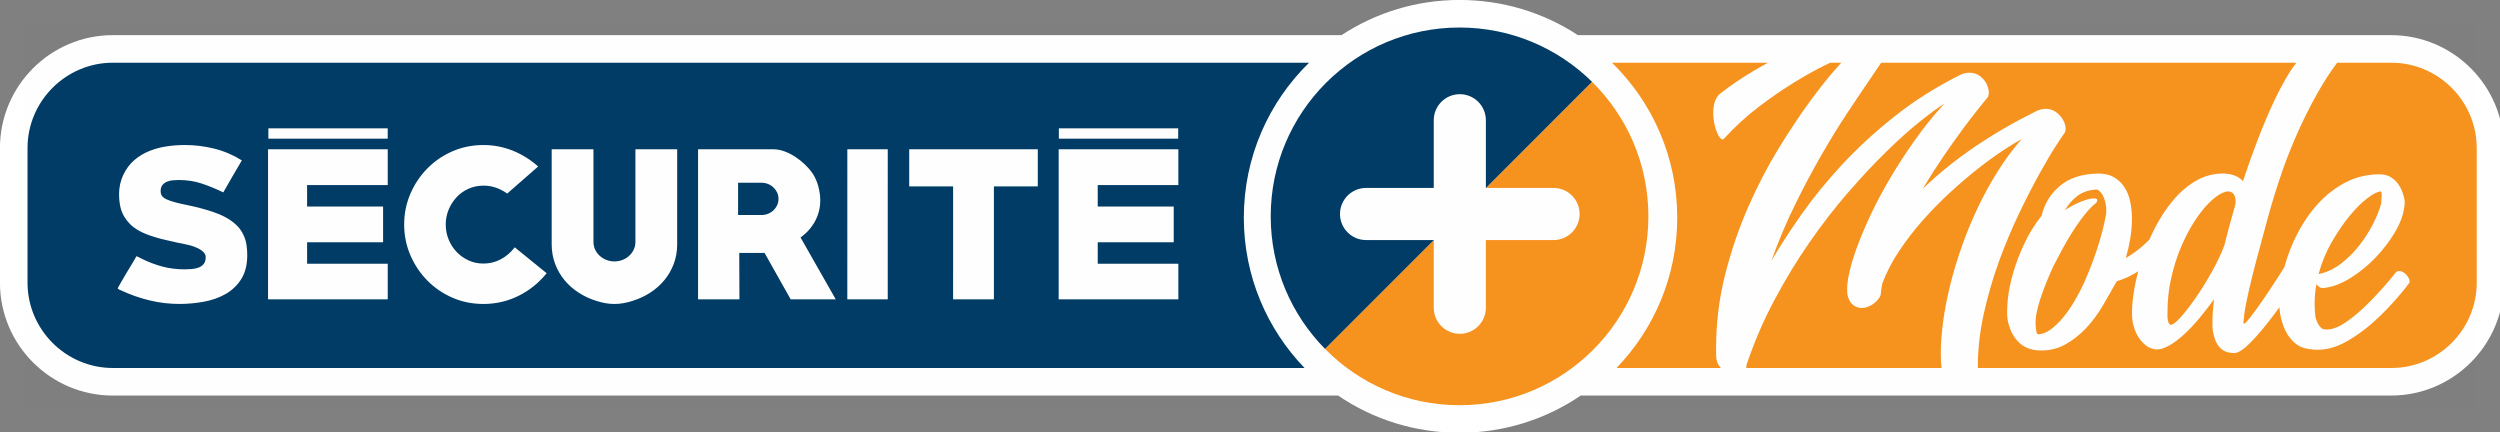 <?xml version="1.0" encoding="UTF-8" standalone="no"?>
<!-- Created with Inkscape (http://www.inkscape.org/) -->

<svg
   xmlns:osb="http://www.openswatchbook.org/uri/2009/osb"
   xmlns:dc="http://purl.org/dc/elements/1.1/"
   xmlns:cc="http://creativecommons.org/ns#"
   xmlns:rdf="http://www.w3.org/1999/02/22-rdf-syntax-ns#"
   xmlns:svg="http://www.w3.org/2000/svg"
   xmlns="http://www.w3.org/2000/svg"
   xmlns:xlink="http://www.w3.org/1999/xlink"
   xmlns:sodipodi="http://sodipodi.sourceforge.net/DTD/sodipodi-0.dtd"
   xmlns:inkscape="http://www.inkscape.org/namespaces/inkscape"
   width="120.153mm"
   height="20.769mm"
   viewBox="0 0 120.153 20.769"
   version="1.1"
   id="svg8"
   sodipodi:docname="SecuriteMode_Logo_with_hover_paths.svg"
   inkscape:version="0.92.3 (2405546, 2018-03-11)">
  <rect x="0" y="0" width="120.153" height="20.769" fill="#808080" stroke="none"/>
  <defs
     id="defs2">
    <linearGradient
       id="linearGradient4593"
       osb:paint="solid">
      <stop
         style="stop-color:#000000;stop-opacity:1;"
         offset="0"
         id="stop4591" />
    </linearGradient>
    <defs
       id="defs48">
      <rect
         id="SVGID_1_"
         width="504"
         height="144"
         x="0"
         y="0" />
    </defs>
    <clipPath
       id="SVGID_2_">
      <use
         xlink:href="#SVGID_1_"
         style="overflow:visible"
         id="use50"
         x="0"
         y="0"
         width="100%"
         height="100%" />
    </clipPath>
    <rect
       id="rect33"
       width="504"
       height="144"
       x="0"
       y="0" />
  </defs>
  <sodipodi:namedview
     id="base"
     pagecolor="#ffffff"
     bordercolor="#666666"
     borderopacity="1.0"
     inkscape:pageopacity="0.0"
     inkscape:pageshadow="2"
     inkscape:zoom="1.4"
     inkscape:cx="95.913683"
     inkscape:cy="39.930112"
     inkscape:document-units="mm"
     inkscape:current-layer="layer1"
     showgrid="false"
     inkscape:window-width="1229"
     inkscape:window-height="803"
     inkscape:window-x="2314"
     inkscape:window-y="33"
     inkscape:window-maximized="0"
     fit-margin-top="0"
     fit-margin-left="0"
     fit-margin-right="0"
     fit-margin-bottom="0" />
  <g
     inkscape:label="Layer 1"
     inkscape:groupmode="layer"
     id="layer1"
     transform="translate(-19.299,-113.502)">
    <g
       id="g46"
       transform="matrix(0.265,0,0,0.265,20.622,114.825)">
      <path
         transform="translate(-29.94,-37.751)"
         style="fill:#ffffff"
         d="M 458.587,39.133 H 311.122 c -6.329,-4.15 -13.732,-6.381 -21.467,-6.381 -7.896,0 -15.25,2.352 -21.413,6.381 H 45.414 c -11.289,0 -20.474,9.185 -20.474,20.474 v 24.417 c 0,11.29 9.185,20.475 20.474,20.475 h 222.217 c 6.444,4.389 14.047,6.75 22.024,6.75 8.14,0 15.706,-2.491 21.982,-6.75 h 146.949 c 11.289,0 20.474,-9.185 20.474,-20.475 V 59.607 c 10e-4,-11.289 -9.184,-20.474 -20.473,-20.474"
         clip-path="url(#SVGID_2_)"
         id="path53"
         inkscape:connector-curvature="0" />
      <path
         transform="translate(-29.94,-37.751)"
         style="fill:#f7931e"
         d="m 452.855,77.25 c 0.979,-1.257 1.811,-2.563 2.494,-3.913 0.683,-1.351 1.172,-2.581 1.468,-3.691 l 10e-4,-0.222 c 0.035,-0.295 0.062,-0.693 0.083,-1.192 0.017,-0.5 -0.049,-0.749 -0.196,-0.749 -0.591,0.038 -1.407,0.454 -2.441,1.25 -1.034,0.795 -2.105,1.869 -3.216,3.22 -1.108,1.352 -2.181,2.922 -3.214,4.718 -1.036,1.794 -1.829,3.727 -2.383,5.799 1.442,-0.298 2.792,-0.927 4.05,-1.889 1.255,-0.962 2.375,-2.072 3.354,-3.331"
         clip-path="url(#SVGID_2_)"
         id="path55"
         inkscape:connector-curvature="0" />
      <path
         transform="translate(-29.94,-37.751)"
         style="fill:#f7931e"
         d="m 427.994,67.75 c -0.759,0.352 -1.579,0.971 -2.469,1.86 -0.887,0.889 -1.773,2.026 -2.661,3.413 -0.888,1.388 -1.69,2.943 -2.41,4.663 -0.72,1.721 -1.304,3.57 -1.743,5.549 -0.445,1.979 -0.663,4.023 -0.663,6.132 -0.036,0.629 -0.008,1.147 0.084,1.552 0.091,0.409 0.232,0.649 0.417,0.722 0.332,0.11 0.924,-0.296 1.775,-1.223 0.849,-0.923 1.781,-2.117 2.799,-3.58 1.017,-1.461 2.005,-3.051 2.965,-4.772 0.962,-1.72 1.719,-3.319 2.271,-4.799 0.296,-1.186 0.609,-2.396 0.942,-3.635 0.332,-1.24 0.681,-2.488 1.05,-3.747 0.038,-0.111 0.057,-0.278 0.058,-0.499 -10e-4,-0.813 -0.205,-1.368 -0.612,-1.665 -0.444,-0.333 -1.044,-0.324 -1.803,0.029"
         clip-path="url(#SVGID_2_)"
         id="path57"
         inkscape:connector-curvature="0" />
      <path
         transform="translate(-29.94,-37.751)"
         style="fill:#f7931e"
         d="m 406.246,68.068 c -0.205,-0.333 -0.407,-0.573 -0.611,-0.722 -0.203,-0.146 -0.343,-0.221 -0.415,-0.221 -1.445,0.076 -2.637,0.483 -3.58,1.222 -0.941,0.742 -1.672,1.593 -2.189,2.555 0.479,-0.37 1.101,-0.74 1.858,-1.111 0.757,-0.37 1.459,-0.648 2.108,-0.834 0.645,-0.184 1.165,-0.25 1.552,-0.195 0.388,0.055 0.454,0.305 0.195,0.749 -0.853,0.63 -1.821,1.694 -2.911,3.191 -1.09,1.5 -2.153,3.193 -3.188,5.08 l -1.718,3.274 c -0.96,2.073 -1.754,4.062 -2.382,5.965 -0.627,1.906 -0.905,3.47 -0.828,4.689 0.036,0.591 0.09,1.036 0.166,1.331 0.073,0.297 0.258,0.408 0.554,0.333 0.74,-0.11 1.472,-0.444 2.192,-1 0.72,-0.556 1.423,-1.249 2.107,-2.082 0.684,-0.832 1.34,-1.775 1.969,-2.83 0.627,-1.055 1.218,-2.174 1.772,-3.357 0.285,-0.581 1.219,-2.942 1.219,-2.942 0.738,-1.887 1.348,-3.69 1.827,-5.41 0.479,-1.72 0.812,-3.172 0.996,-4.355 0.036,-0.778 -0.02,-1.443 -0.168,-1.998 -0.147,-0.556 -0.323,-0.999 -0.525,-1.332"
         clip-path="url(#SVGID_2_)"
         id="path59"
         inkscape:connector-curvature="0" />
      <path
         transform="translate(-29.94,-37.751)"
         style="fill:#f7931e"
         d="m 458.653,44.133 h -9.835 c -1.271,1.712 -2.446,3.523 -3.523,5.436 -1.461,2.59 -2.782,5.244 -3.963,7.964 -1.183,2.719 -2.226,5.466 -3.129,8.242 -0.905,2.774 -1.691,5.437 -2.356,7.99 -0.294,1.11 -0.664,2.469 -1.106,4.078 -0.441,1.609 -0.866,3.228 -1.274,4.855 -0.403,1.629 -0.754,3.145 -1.05,4.55 -0.295,1.405 -0.461,2.461 -0.496,3.164 0,0.074 -0.01,0.139 -0.029,0.193 -0.018,0.056 -0.027,0.121 -0.027,0.194 -0.073,0.479 -0.035,0.703 0.111,0.666 0.148,-0.036 0.498,-0.407 1.054,-1.11 0.556,-0.703 1.237,-1.638 2.052,-2.804 0.812,-1.165 1.699,-2.487 2.661,-3.968 0.495,-0.763 0.992,-1.543 1.491,-2.339 0.304,-1.112 0.67,-2.229 1.111,-3.351 0.665,-1.682 1.504,-3.329 2.521,-4.939 1.016,-1.61 2.189,-3.042 3.52,-4.302 1.333,-1.257 2.819,-2.276 4.466,-3.054 1.645,-0.778 3.447,-1.185 5.408,-1.223 0.889,-0.038 1.638,0.129 2.248,0.498 0.611,0.369 1.091,0.822 1.443,1.358 0.352,0.536 0.61,1.063 0.778,1.58 0.166,0.518 0.267,0.907 0.305,1.166 0.036,0.259 0.047,0.508 0.029,0.748 -0.021,0.241 -0.049,0.472 -0.084,0.694 -0.184,1.406 -0.756,2.913 -1.717,4.522 -0.963,1.61 -2.127,3.127 -3.494,4.552 -1.366,1.426 -2.864,2.646 -4.491,3.665 -1.626,1.019 -3.18,1.619 -4.659,1.806 -0.407,0.074 -0.73,0.038 -0.97,-0.11 -0.241,-0.146 -0.436,-0.333 -0.584,-0.555 -0.222,1.185 -0.33,2.367 -0.33,3.552 0,0.333 0.01,0.665 0.027,0.999 0.019,0.333 0.046,0.664 0.084,0.998 -0.001,0.221 0.046,0.48 0.14,0.776 0.094,0.297 0.212,0.583 0.36,0.86 0.148,0.277 0.333,0.518 0.557,0.721 0.223,0.203 0.462,0.305 0.721,0.305 1.072,0.109 2.33,-0.325 3.772,-1.307 1.442,-0.98 2.919,-2.249 4.437,-3.803 1.514,-1.555 3.068,-3.236 4.545,-5.135 0.966,-1.242 3.04,1.04 2.499,1.857 -1.662,2.184 -3.448,4.189 -5.351,6.022 -1.905,1.832 -3.872,3.332 -5.906,4.497 -2.035,1.167 -4.049,1.676 -6.046,1.53 -0.482,-0.037 -1.008,-0.121 -1.583,-0.249 -0.573,-0.129 -1.139,-0.405 -1.691,-0.831 -0.555,-0.425 -1.075,-1.026 -1.555,-1.803 -0.481,-0.776 -0.868,-1.811 -1.166,-3.105 -0.119,-0.54 -0.187,-1.112 -0.23,-1.697 -0.404,0.561 -0.809,1.109 -1.214,1.642 -1.404,1.852 -2.715,3.405 -3.936,4.663 -1.221,1.258 -2.199,1.924 -2.939,2 -0.332,0 -0.703,-0.038 -1.108,-0.111 -0.408,-0.074 -0.796,-0.24 -1.166,-0.498 -0.371,-0.259 -0.704,-0.646 -0.999,-1.166 -0.299,-0.517 -0.52,-1.219 -0.667,-2.106 l -0.001,0.055 c -0.075,-0.296 -0.11,-0.61 -0.11,-0.943 0,-0.332 -0.001,-0.703 -0.001,-1.109 0.001,-0.555 0.027,-1.154 0.082,-1.803 0.054,-0.647 0.119,-1.341 0.194,-2.082 -0.813,1.148 -1.684,2.276 -2.608,3.387 -0.923,1.11 -1.856,2.102 -2.799,2.971 -0.942,0.87 -1.858,1.555 -2.744,2.054 -0.888,0.5 -1.666,0.73 -2.331,0.695 -0.924,-0.074 -1.767,-0.516 -2.526,-1.329 -0.758,-0.814 -1.304,-1.867 -1.637,-3.162 -0.076,-0.296 -0.13,-0.619 -0.167,-0.971 -0.037,-0.353 -0.056,-0.77 -0.057,-1.249 -10e-4,-1.294 0.156,-2.812 0.469,-4.55 0.172,-0.951 0.395,-1.924 0.661,-2.914 -1.278,0.814 -2.58,1.423 -3.907,1.807 -0.778,1.407 -1.608,2.867 -2.496,4.384 -0.885,1.519 -1.903,2.887 -3.047,4.108 -1.147,1.221 -2.422,2.221 -3.827,2.998 -1.406,0.777 -2.996,1.129 -4.771,1.058 -1.554,-0.075 -2.812,-0.619 -3.773,-1.636 -0.962,-1.016 -1.59,-2.357 -1.888,-4.022 -0.111,-0.922 -0.094,-2.126 0.054,-3.604 0.146,-1.48 0.468,-3.079 0.967,-4.8 0.498,-1.722 1.171,-3.486 2.022,-5.3 0.849,-1.813 1.901,-3.516 3.159,-5.107 0.479,-2.108 1.561,-3.883 3.244,-5.327 1.68,-1.444 3.945,-2.203 6.794,-2.279 1.184,-0.036 2.172,0.166 2.97,0.609 0.793,0.443 1.44,1.035 1.94,1.773 0.499,0.74 0.862,1.609 1.084,2.608 0.224,0.999 0.334,2.052 0.335,3.162 0,1.185 -0.1,2.386 -0.303,3.607 -0.203,1.22 -0.471,2.404 -0.803,3.551 1.146,-0.667 2.226,-1.453 3.244,-2.36 0.35,-0.311 0.679,-0.631 1.011,-0.949 0.339,-0.77 0.701,-1.536 1.096,-2.297 0.942,-1.813 2.023,-3.44 3.243,-4.886 1.22,-1.443 2.586,-2.608 4.104,-3.497 1.517,-0.888 3.18,-1.334 4.994,-1.334 0.887,0.036 1.609,0.174 2.162,0.414 0.557,0.241 1.018,0.564 1.388,0.97 0.85,-2.589 1.746,-5.105 2.687,-7.547 0.942,-2.442 1.884,-4.669 2.826,-6.687 0.943,-2.015 1.875,-3.774 2.798,-5.273 0.475,-0.767 0.933,-1.422 1.376,-1.971 h -75.314 c -0.083,0.129 -0.164,0.257 -0.258,0.394 -0.554,0.826 -1.243,1.841 -2.066,3.045 -1.109,1.618 -2.407,3.553 -3.896,5.805 -1.49,2.252 -3.033,4.766 -4.631,7.54 -1.601,2.776 -3.191,5.773 -4.773,8.991 -1.586,3.218 -3.011,6.604 -4.275,10.156 1.455,-2.506 3.247,-5.272 5.368,-8.303 2.122,-3.028 4.594,-6.065 7.415,-9.11 2.817,-3.046 6.012,-5.979 9.577,-8.804 3.564,-2.823 7.501,-5.315 11.813,-7.473 0.315,-0.159 0.625,-0.27 0.926,-0.334 0.304,-0.063 0.578,-0.095 0.832,-0.096 0.667,0 1.253,0.174 1.763,0.522 0.505,0.35 0.902,0.769 1.188,1.259 0.286,0.492 0.46,0.992 0.526,1.499 0.062,0.507 0,0.904 -0.192,1.189 -0.285,0.349 -0.831,1.022 -1.639,2.022 -0.809,0.999 -1.758,2.237 -2.853,3.712 -1.092,1.474 -2.271,3.139 -3.539,4.995 -1.266,1.855 -2.518,3.813 -3.753,5.874 2.82,-2.727 5.974,-5.274 9.46,-7.637 3.486,-2.364 7.194,-4.515 11.122,-6.451 0.319,-0.159 0.626,-0.27 0.93,-0.334 0.301,-0.063 0.576,-0.095 0.831,-0.095 0.666,-0.001 1.261,0.182 1.783,0.547 0.523,0.363 0.936,0.791 1.238,1.283 0.3,0.491 0.482,0.982 0.547,1.473 0.064,0.492 -0.016,0.88 -0.236,1.164 -0.158,0.192 -0.649,0.922 -1.474,2.191 -0.824,1.267 -1.813,2.942 -2.968,5.019 -1.158,2.077 -2.393,4.479 -3.706,7.206 -1.314,2.728 -2.533,5.629 -3.657,8.705 -1.125,3.076 -2.049,6.255 -2.776,9.536 -0.729,3.281 -1.09,6.508 -1.086,9.678 0,0.064 0.004,0.133 0.004,0.198 h 75.001 c 8.511,0 15.474,-6.963 15.474,-15.475 V 59.607 c -0.006,-8.511 -6.969,-15.474 -15.48,-15.474"
         clip-path="url(#SVGID_2_)"
         id="path61"
         inkscape:connector-curvature="0" />
      <path
         transform="translate(-29.94,-37.751)"
         style="fill:#f7931e"
         d="m 336.186,97.332 -0.002,-1.427 c -0.003,-4.597 0.55,-9.066 1.656,-13.41 1.107,-4.345 2.509,-8.436 4.202,-12.273 1.693,-3.837 3.529,-7.365 5.51,-10.585 1.98,-3.218 3.85,-6.026 5.606,-8.421 1.759,-2.394 3.263,-4.297 4.514,-5.709 0.494,-0.557 0.886,-0.998 1.22,-1.374 h -2 c -0.31,0.148 -0.63,0.302 -0.979,0.471 -1.602,0.779 -3.415,1.786 -5.444,3.024 -2.027,1.237 -4.167,2.706 -6.417,4.402 -2.252,1.698 -4.396,3.658 -6.439,5.877 -1.061,1.196 -3.441,-6.034 -0.623,-8.226 2.026,-1.578 4.095,-2.944 6.155,-4.165 0.828,-0.492 1.644,-0.941 2.457,-1.383 h -28.299 c 7.299,7.135 11.833,17.084 11.833,28.097 0,10.594 -4.197,20.201 -11.013,27.269 h 18.923 l -0.004,-0.004 c -0.541,-0.587 -0.826,-1.307 -0.856,-2.163"
         clip-path="url(#SVGID_2_)"
         id="path63"
         inkscape:connector-curvature="0" />
      <path
         transform="translate(-29.94,-37.751)"
         style="fill:#f7931e"
         d="m 377.364,91.054 c 0.285,-2.108 0.711,-4.313 1.28,-6.609 0.569,-2.3 1.274,-4.639 2.112,-7.017 0.838,-2.378 1.804,-4.718 2.897,-7.017 1.091,-2.298 2.303,-4.502 3.633,-6.612 1.332,-2.109 2.771,-4.051 4.326,-5.828 -0.89,0.476 -2.029,1.175 -3.424,2.094 -1.395,0.92 -2.908,2.024 -4.539,3.308 -1.635,1.285 -3.313,2.721 -5.04,4.307 -1.727,1.586 -3.382,3.276 -4.967,5.067 -1.585,1.793 -3.017,3.657 -4.3,5.591 -1.283,1.934 -2.289,3.885 -3.017,5.852 -0.127,0.666 -0.222,1.315 -0.283,1.949 -0.034,0.254 -0.159,0.522 -0.382,0.809 -0.221,0.285 -0.491,0.555 -0.806,0.809 -0.318,0.254 -0.677,0.461 -1.07,0.619 -0.396,0.159 -0.8,0.238 -1.213,0.238 -0.508,10e-4 -0.991,-0.156 -1.451,-0.474 -0.46,-0.316 -0.801,-0.84 -1.023,-1.57 -0.222,-0.76 -0.208,-1.877 0.045,-3.353 0.255,-1.475 0.72,-3.17 1.4,-5.089 0.68,-1.917 1.544,-3.995 2.589,-6.23 1.043,-2.236 2.256,-4.52 3.633,-6.851 1.379,-2.332 2.892,-4.654 4.538,-6.97 1.646,-2.315 3.405,-4.488 5.275,-6.518 -1.172,0.73 -2.679,1.833 -4.516,3.307 -1.84,1.476 -3.859,3.293 -6.061,5.45 -2.203,2.157 -4.508,4.624 -6.915,7.399 -2.41,2.776 -4.745,5.797 -7.01,9.062 -2.265,3.27 -4.387,6.765 -6.365,10.491 -1.98,3.727 -3.649,7.619 -5.011,11.679 L 341.66,99.5 h 35.406 c -0.086,-0.823 -0.13,-1.713 -0.131,-2.667 0.003,-1.744 0.146,-3.669 0.429,-5.779"
         clip-path="url(#SVGID_2_)"
         id="path65"
         inkscape:connector-curvature="0" />
      <path
         transform="translate(-29.94,-37.751)"
         style="fill:#003c66"
         d="m 284.976,76.296 h -12.277 c -2.606,0 -4.727,-2.119 -4.727,-4.727 0,-2.606 2.12,-4.726 4.727,-4.726 h 12.277 V 54.566 c 0,-2.606 2.12,-4.727 4.727,-4.727 2.607,0 4.727,2.121 4.727,4.727 v 12.277 h 0.058 l 19.221,-19.225 c -6.184,-6.101 -14.678,-9.867 -24.051,-9.867 -18.915,0 -34.249,15.334 -34.249,34.249 0,9.375 3.767,17.872 9.871,24.056 l 19.697,-19.701 v -0.059 z"
         clip-path="url(#SVGID_2_)"
         id="path67"
         inkscape:connector-curvature="0" />
      <path
         transform="translate(-29.94,-37.751)"
         style="fill:#f7931e"
         d="m 313.708,47.618 -19.223,19.225 h 12.221 c 2.605,0 4.727,2.121 4.727,4.727 0,2.605 -2.121,4.726 -4.727,4.726 h -12.277 v 12.278 c 0,2.605 -2.12,4.727 -4.727,4.727 -2.607,0 -4.727,-2.121 -4.727,-4.727 V 76.355 l -19.698,19.7 c 6.21,6.292 14.84,10.193 24.378,10.193 18.915,0 34.248,-15.334 34.248,-34.249 0,-9.541 -3.9,-18.171 -10.195,-24.381"
         clip-path="url(#SVGID_2_)"
         id="path69"
         inkscape:connector-curvature="0" />
      <path
         transform="translate(-29.94,-37.751)"
         style="fill:#003c66"
         d="M 262.364,44.133 H 45.414 c -8.51,0 -15.474,6.963 -15.474,15.474 v 24.417 c 0,8.512 6.964,15.475 15.474,15.475 h 216.13 c -6.813,-7.068 -11.013,-16.676 -11.013,-27.269 0,-11.013 4.536,-20.962 11.833,-28.097 m -45.378,11.906 h 21.643 v 1.872 h -21.643 z m -143.365,0 h 21.643 v 1.872 H 73.621 Z m -4.916,27.332 c -0.725,1.144 -1.672,2.047 -2.84,2.713 -1.17,0.665 -2.49,1.132 -3.963,1.4 -1.473,0.268 -2.946,0.401 -4.419,0.401 -1.823,0 -3.629,-0.216 -5.418,-0.647 -1.788,-0.432 -3.501,-1.035 -5.137,-1.807 -0.047,0 -0.164,-0.047 -0.351,-0.14 -0.188,-0.117 -0.28,-0.199 -0.28,-0.245 0,-0.023 0.046,-0.117 0.14,-0.281 0.093,-0.163 0.21,-0.367 0.35,-0.613 0.141,-0.246 0.304,-0.525 0.492,-0.842 0.186,-0.315 0.373,-0.637 0.561,-0.964 0.397,-0.654 0.771,-1.274 1.122,-1.859 0.35,-0.584 0.596,-1.004 0.736,-1.262 0.304,0.116 0.596,0.258 0.877,0.421 1.262,0.631 2.53,1.115 3.805,1.455 1.274,0.339 2.624,0.509 4.05,0.509 0.397,0 0.824,-0.019 1.28,-0.053 0.456,-0.035 0.871,-0.123 1.245,-0.264 0.373,-0.141 0.684,-0.355 0.929,-0.648 0.246,-0.292 0.368,-0.707 0.368,-1.245 0,-0.257 -0.07,-0.485 -0.21,-0.685 -0.14,-0.197 -0.316,-0.373 -0.526,-0.524 -0.21,-0.152 -0.433,-0.287 -0.666,-0.404 -0.234,-0.116 -0.456,-0.21 -0.667,-0.28 -0.49,-0.187 -0.994,-0.327 -1.507,-0.421 -0.515,-0.093 -1.03,-0.199 -1.543,-0.315 -0.679,-0.163 -1.345,-0.315 -1.999,-0.456 -0.655,-0.141 -1.286,-0.304 -1.894,-0.491 -0.631,-0.188 -1.233,-0.391 -1.806,-0.613 -0.573,-0.222 -1.105,-0.484 -1.596,-0.789 -1.005,-0.607 -1.805,-1.421 -2.402,-2.437 -0.596,-1.018 -0.894,-2.368 -0.894,-4.051 0,-0.584 0.064,-1.175 0.193,-1.771 0.128,-0.596 0.321,-1.163 0.578,-1.7 0.514,-1.076 1.181,-1.964 1.999,-2.666 0.819,-0.701 1.724,-1.25 2.718,-1.648 0.994,-0.397 2.04,-0.678 3.139,-0.842 1.098,-0.163 2.197,-0.245 3.296,-0.245 1.8,0 3.577,0.217 5.33,0.653 1.754,0.435 3.425,1.145 5.015,2.133 -0.585,0.987 -1.151,1.956 -1.701,2.907 -0.549,0.951 -1.104,1.917 -1.665,2.899 -1.356,-0.655 -2.672,-1.193 -3.946,-1.614 -1.274,-0.42 -2.647,-0.631 -4.12,-0.631 -0.351,0 -0.719,0.018 -1.105,0.053 -0.385,0.035 -0.742,0.123 -1.069,0.263 -0.328,0.14 -0.596,0.344 -0.807,0.613 -0.21,0.268 -0.315,0.624 -0.315,1.067 0,0.327 0.07,0.607 0.21,0.84 0.163,0.257 0.461,0.485 0.894,0.683 0.432,0.198 0.965,0.379 1.596,0.542 0.631,0.164 1.32,0.322 2.069,0.474 0.748,0.151 1.531,0.332 2.35,0.543 0.794,0.21 1.595,0.449 2.401,0.717 0.807,0.269 1.567,0.595 2.28,0.98 0.713,0.386 1.35,0.841 1.911,1.366 0.561,0.525 1.005,1.149 1.333,1.873 0.257,0.537 0.432,1.115 0.526,1.733 0.093,0.619 0.14,1.23 0.14,1.838 0,1.774 -0.363,3.234 -1.087,4.377 M 95.268,66.32 H 80.644 v 3.893 H 94.426 V 76.7 H 80.644 v 3.892 h 14.624 v 6.453 H 73.561 V 59.832 h 21.707 z m 23.688,20.112 c -1.976,0.97 -4.086,1.454 -6.33,1.454 -2.011,0 -3.887,-0.379 -5.628,-1.138 -1.742,-0.76 -3.261,-1.801 -4.559,-3.121 -1.298,-1.321 -2.321,-2.853 -3.069,-4.595 -0.748,-1.741 -1.122,-3.594 -1.122,-5.558 0,-1.964 0.374,-3.817 1.122,-5.559 0.748,-1.742 1.771,-3.273 3.069,-4.595 1.298,-1.32 2.817,-2.36 4.559,-3.121 1.741,-0.759 3.617,-1.139 5.628,-1.139 1.824,0 3.577,0.333 5.261,0.999 1.683,0.667 3.237,1.631 4.664,2.893 l -5.612,4.91 c -1.356,-0.959 -2.782,-1.438 -4.278,-1.438 -0.981,0 -1.894,0.187 -2.735,0.561 -0.842,0.375 -1.567,0.889 -2.174,1.543 -0.609,0.655 -1.087,1.409 -1.438,2.262 -0.351,0.854 -0.526,1.748 -0.526,2.684 0,0.959 0.175,1.864 0.526,2.718 0.351,0.853 0.829,1.601 1.438,2.244 0.607,0.643 1.326,1.156 2.157,1.543 0.829,0.385 1.735,0.578 2.717,0.578 1.122,0 2.168,-0.258 3.139,-0.771 0.97,-0.514 1.817,-1.239 2.542,-2.174 l 5.787,4.699 c -1.451,1.777 -3.164,3.151 -5.138,4.121 m 28.807,-9.346 c 0,1.239 -0.205,2.408 -0.613,3.506 -0.41,1.101 -0.982,2.094 -1.719,2.982 -0.736,0.889 -1.607,1.654 -2.612,2.297 -1.006,0.643 -2.093,1.138 -3.262,1.49 -0.514,0.163 -1.04,0.291 -1.578,0.385 -0.538,0.094 -1.075,0.14 -1.613,0.14 -0.538,0 -1.069,-0.046 -1.596,-0.14 -0.526,-0.094 -1.046,-0.222 -1.56,-0.385 -1.169,-0.353 -2.257,-0.848 -3.261,-1.49 -1.006,-0.643 -1.876,-1.408 -2.613,-2.297 -0.736,-0.889 -1.309,-1.882 -1.718,-2.982 -0.41,-1.098 -0.614,-2.267 -0.614,-3.506 V 59.832 h 7.575 V 76.63 c 0,0.515 0.105,0.988 0.315,1.42 0.211,0.434 0.492,0.808 0.842,1.123 0.351,0.315 0.754,0.562 1.21,0.736 0.456,0.174 0.929,0.263 1.42,0.263 0.514,0 1,-0.088 1.456,-0.263 0.455,-0.175 0.858,-0.421 1.209,-0.736 0.351,-0.315 0.631,-0.689 0.842,-1.123 0.21,-0.432 0.315,-0.905 0.315,-1.42 V 59.832 h 7.575 z m 20.584,9.959 -4.733,-8.416 h -4.594 l 0.035,8.416 H 151.55 V 59.832 h 13.642 c 0.654,0 1.32,0.123 1.998,0.368 0.678,0.246 1.333,0.574 1.964,0.982 0.631,0.41 1.215,0.872 1.754,1.386 0.537,0.514 0.993,1.04 1.367,1.578 0.467,0.678 0.824,1.467 1.07,2.367 0.245,0.9 0.368,1.759 0.368,2.578 0,1.355 -0.316,2.618 -0.947,3.787 -0.631,1.168 -1.508,2.151 -2.63,2.945 l 6.382,11.222 z m 17.605,0 h -7.33 V 59.833 h 7.33 z m 27.213,-20.971 -0.004,0.492 h -7.956 v 20.479 h -7.399 V 66.566 h -7.958 l -0.003,-0.492 v -6.242 h 23.32 z m 25.494,0.246 h -14.624 v 3.893 h 13.782 V 76.7 h -13.782 v 3.892 h 14.624 v 6.453 H 216.952 V 59.832 h 21.707 z"
         clip-path="url(#SVGID_2_)"
         id="path71"
         inkscape:connector-curvature="0" />
      <path
         transform="translate(-29.94,-37.751)"
         style="fill:#003c66"
         d="m 165.227,66.754 c -0.28,-0.268 -0.608,-0.477 -0.981,-0.627 -0.375,-0.152 -0.772,-0.227 -1.193,-0.227 h -4.243 v 5.856 h 4.243 c 0.421,0 0.818,-0.075 1.193,-0.227 0.373,-0.15 0.701,-0.359 0.981,-0.627 0.281,-0.267 0.503,-0.575 0.667,-0.923 0.163,-0.349 0.245,-0.733 0.245,-1.151 0,-0.418 -0.082,-0.802 -0.245,-1.15 -0.165,-0.349 -0.386,-0.657 -0.667,-0.924"
         clip-path="url(#SVGID_2_)"
         id="path73"
         inkscape:connector-curvature="0" />
    </g>
    <rect
       id="top-left"
       width="58.87"
       height="9.26"
       x="20.507"
       y="114.624"
       style="fill:#000000;fill-opacity:0.004;stroke-width:0.276" />
    <rect
       id="bottom-left"
       width="58.87"
       height="9.26"
       x="20.507"
       y="123.884"
       style="fill:#000000;fill-opacity:0.004;stroke-width:0.276" />
    <rect
       id="bottom-right"
       width="58.87"
       height="9.26"
       x="79.377"
       y="123.884"
       style="fill:#000000;fill-opacity:0.004;stroke-width:0.276" />
    <rect
       id="top-right"
       width="58.87"
       height="9.26"
       x="79.377"
       y="114.624"
       style="fill:#000000;fill-opacity:0.004;stroke-width:0.276" />
  </g>
</svg>
